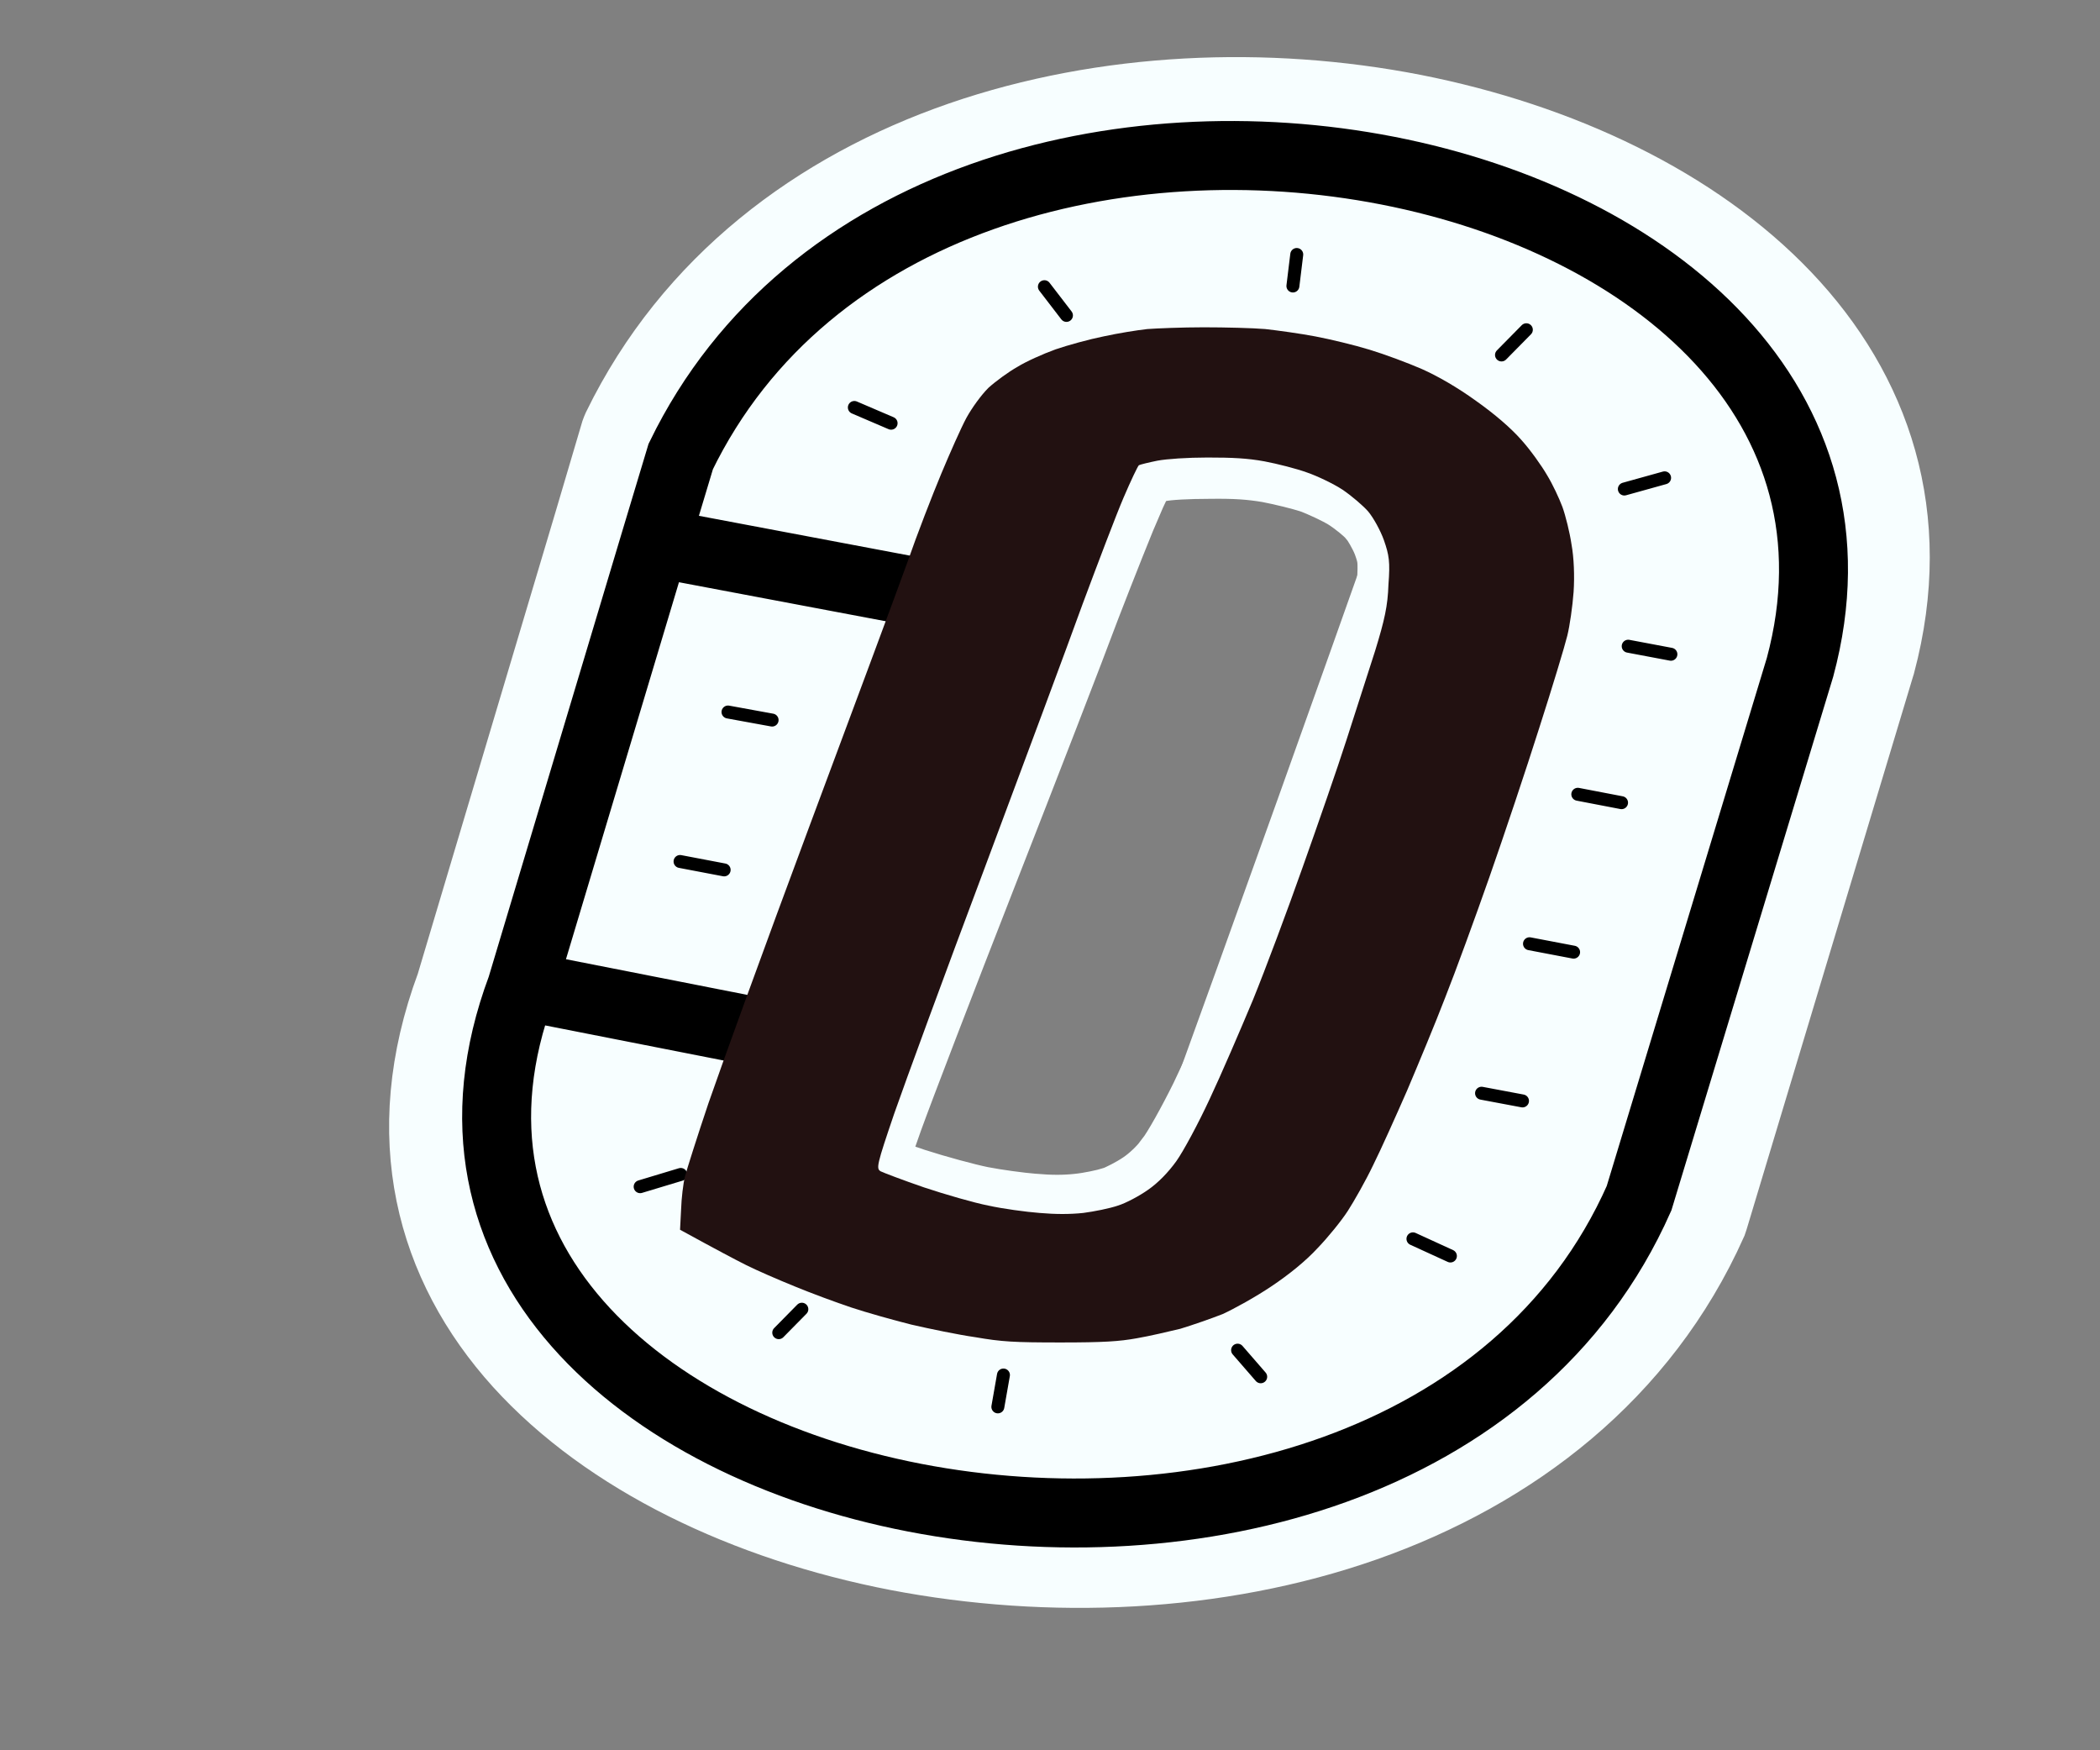 <svg width="6" height="5" viewBox="0 0 6 5" fill="none" xmlns="http://www.w3.org/2000/svg">
<rect x="0" y="0" width="6" height="5" fill="#808080" stroke="none"/>
<path d="M4.893 3.494L4.893 3.494L4.897 3.482L5.373 1.901L5.373 1.901L5.374 1.898C5.487 1.474 5.361 1.115 5.104 0.845C4.848 0.576 4.461 0.393 4.04 0.31C3.619 0.228 3.156 0.246 2.744 0.388C2.33 0.531 1.967 0.801 1.763 1.219L1.76 1.226L1.757 1.234L1.681 1.491L1.287 2.812C1.126 3.246 1.229 3.617 1.481 3.896C1.732 4.173 2.129 4.362 2.563 4.446C2.997 4.529 3.478 4.511 3.902 4.362C4.328 4.212 4.698 3.93 4.893 3.494ZM3.09 1.436C3.108 1.377 3.158 1.334 3.253 1.309C3.352 1.283 3.481 1.283 3.61 1.307C3.739 1.331 3.855 1.377 3.931 1.432C4.011 1.49 4.02 1.538 4.009 1.568C3.895 1.89 3.63 2.636 3.381 3.319C3.352 3.397 3.287 3.452 3.187 3.485C3.085 3.519 2.955 3.526 2.83 3.505C2.705 3.483 2.596 3.436 2.529 3.372C2.463 3.311 2.441 3.24 2.469 3.158C2.574 2.854 2.684 2.562 2.785 2.293L2.785 2.29C2.906 1.967 3.016 1.674 3.09 1.436Z" fill="#F7FEFF" stroke="#F7FEFF" stroke-width="0.196"/>
<path d="M2.27 2.969C2.099 3.73 3.47 3.914 3.769 3.25L4.324 1.765C4.496 1.004 3.124 0.82 2.826 1.483L2.74 1.714M2.27 2.969L1.492 2.816M2.27 2.969L2.74 1.714M2.74 1.714L1.871 1.55M1.871 1.55L1.49 2.821C0.915 4.358 3.997 4.97 4.683 3.423L5.143 1.906C5.546 0.408 2.665 -0.178 1.945 1.304L1.871 1.55Z" stroke="black" stroke-width="0.197"/>
<path d="M4.641 1.397L4.756 1.365M4.29 1.014L4.361 0.942M3.694 0.817L3.705 0.727M3.047 0.901L2.984 0.819M2.546 1.209L2.441 1.164M2.851 4.019L2.867 3.928M2.225 3.807L2.291 3.74M1.829 3.39L1.945 3.355M3.602 3.933L3.536 3.857M4.144 3.588L4.037 3.539M4.35 3.145L4.233 3.123M4.496 2.72L4.37 2.696M4.633 2.293L4.508 2.269M4.774 1.869L4.652 1.846M2.069 2.485L1.943 2.461M2.206 2.057L2.08 2.034" stroke="black" stroke-width="0.037" stroke-linecap="round"/>
<path d="M3.306 1.312C3.279 1.317 3.255 1.322 3.25 1.325L3.306 1.312ZM3.306 1.312C3.334 1.306 3.396 1.303 3.455 1.303L3.306 1.312ZM3.317 1.372L3.317 1.372L3.317 1.372C3.339 1.367 3.396 1.364 3.455 1.364L3.456 1.364C3.528 1.363 3.569 1.366 3.617 1.374C3.654 1.381 3.707 1.394 3.735 1.403C3.762 1.413 3.805 1.433 3.828 1.447C3.853 1.463 3.882 1.487 3.891 1.498L3.891 1.498L3.892 1.498C3.901 1.509 3.919 1.539 3.928 1.562C3.935 1.581 3.938 1.592 3.939 1.603C3.94 1.615 3.94 1.631 3.938 1.664L3.938 1.664L3.938 1.666C3.936 1.718 3.928 1.753 3.9 1.84C3.88 1.902 3.842 2.017 3.815 2.095C3.789 2.173 3.73 2.337 3.685 2.459C3.639 2.582 3.572 2.752 3.536 2.838C3.499 2.924 3.441 3.051 3.408 3.12C3.373 3.191 3.331 3.266 3.313 3.289L3.313 3.289L3.313 3.29C3.293 3.316 3.267 3.341 3.243 3.357C3.221 3.372 3.186 3.39 3.169 3.396L3.169 3.396L3.168 3.396C3.149 3.402 3.107 3.411 3.077 3.414C3.041 3.418 3.002 3.418 2.957 3.414L2.957 3.414L2.956 3.414C2.918 3.411 2.852 3.402 2.811 3.394C2.771 3.386 2.686 3.363 2.624 3.343C2.593 3.333 2.563 3.322 2.54 3.314C2.54 3.314 2.539 3.314 2.538 3.313C2.545 3.292 2.556 3.259 2.574 3.209C2.605 3.123 2.726 2.808 2.843 2.509C2.96 2.21 3.093 1.867 3.138 1.746C3.184 1.627 3.238 1.491 3.259 1.443L3.204 1.418L3.259 1.443C3.27 1.42 3.28 1.398 3.288 1.381C3.289 1.38 3.29 1.378 3.291 1.377C3.298 1.375 3.307 1.373 3.317 1.372ZM3.299 1.361L3.299 1.361L3.299 1.361Z" stroke="#F7FEFF" stroke-width="0.122"/>
<path fill-rule="evenodd" clip-rule="evenodd" d="M3.278 0.94C3.25 0.943 3.194 0.952 3.153 0.961C3.113 0.969 3.051 0.986 3.016 0.998C2.98 1.011 2.931 1.033 2.907 1.048C2.882 1.062 2.845 1.089 2.824 1.108C2.803 1.129 2.777 1.165 2.761 1.194C2.746 1.222 2.714 1.294 2.689 1.354C2.664 1.414 2.62 1.527 2.593 1.605C2.565 1.683 2.438 2.024 2.312 2.362C2.186 2.7 2.057 3.056 2.024 3.152C1.992 3.247 1.962 3.342 1.957 3.361C1.952 3.381 1.947 3.423 1.946 3.455L1.943 3.513C2.047 3.57 2.102 3.599 2.132 3.614C2.162 3.629 2.224 3.656 2.271 3.675C2.317 3.694 2.39 3.721 2.432 3.735C2.474 3.749 2.552 3.771 2.604 3.784C2.656 3.796 2.738 3.813 2.787 3.82C2.862 3.833 2.897 3.835 3.03 3.835C3.154 3.835 3.198 3.832 3.248 3.823C3.283 3.817 3.339 3.804 3.372 3.796C3.405 3.786 3.46 3.767 3.493 3.754C3.526 3.739 3.589 3.704 3.632 3.675C3.683 3.641 3.731 3.602 3.765 3.565C3.794 3.535 3.833 3.487 3.851 3.459C3.869 3.431 3.902 3.373 3.923 3.329C3.945 3.285 3.988 3.189 4.02 3.116C4.051 3.043 4.101 2.923 4.129 2.85C4.158 2.777 4.215 2.621 4.256 2.504C4.297 2.387 4.361 2.196 4.398 2.079C4.435 1.964 4.471 1.845 4.478 1.816C4.485 1.788 4.493 1.732 4.496 1.691C4.499 1.646 4.497 1.593 4.49 1.555C4.485 1.521 4.473 1.473 4.464 1.448C4.455 1.424 4.436 1.383 4.42 1.357C4.405 1.331 4.373 1.286 4.347 1.257C4.317 1.223 4.272 1.184 4.217 1.145C4.163 1.106 4.107 1.074 4.062 1.054C4.023 1.037 3.956 1.012 3.913 0.999C3.871 0.986 3.8 0.969 3.758 0.961C3.716 0.953 3.651 0.944 3.615 0.94C3.58 0.937 3.5 0.935 3.439 0.935C3.378 0.935 3.305 0.938 3.278 0.94ZM3.254 1.329C3.258 1.327 3.282 1.321 3.307 1.316C3.334 1.311 3.392 1.307 3.45 1.307C3.521 1.307 3.564 1.309 3.613 1.318C3.65 1.325 3.705 1.339 3.735 1.35C3.764 1.36 3.81 1.382 3.836 1.399C3.861 1.416 3.894 1.444 3.909 1.461C3.924 1.479 3.944 1.515 3.954 1.543C3.969 1.586 3.972 1.605 3.967 1.67C3.965 1.731 3.956 1.771 3.929 1.859C3.909 1.921 3.872 2.036 3.847 2.114C3.822 2.192 3.765 2.356 3.722 2.477C3.679 2.599 3.615 2.77 3.58 2.856C3.544 2.942 3.489 3.07 3.456 3.14C3.424 3.209 3.381 3.289 3.361 3.317C3.338 3.349 3.309 3.379 3.28 3.399C3.256 3.416 3.217 3.437 3.194 3.444C3.171 3.452 3.126 3.461 3.095 3.465C3.057 3.469 3.016 3.469 2.97 3.465C2.931 3.462 2.865 3.453 2.824 3.444C2.783 3.436 2.7 3.412 2.64 3.392C2.579 3.371 2.524 3.35 2.516 3.346C2.503 3.338 2.505 3.328 2.555 3.181C2.585 3.095 2.7 2.781 2.812 2.483C2.923 2.186 3.05 1.845 3.093 1.726C3.137 1.608 3.189 1.471 3.21 1.422C3.231 1.373 3.251 1.331 3.254 1.329Z" fill="#221111"/>
</svg>
